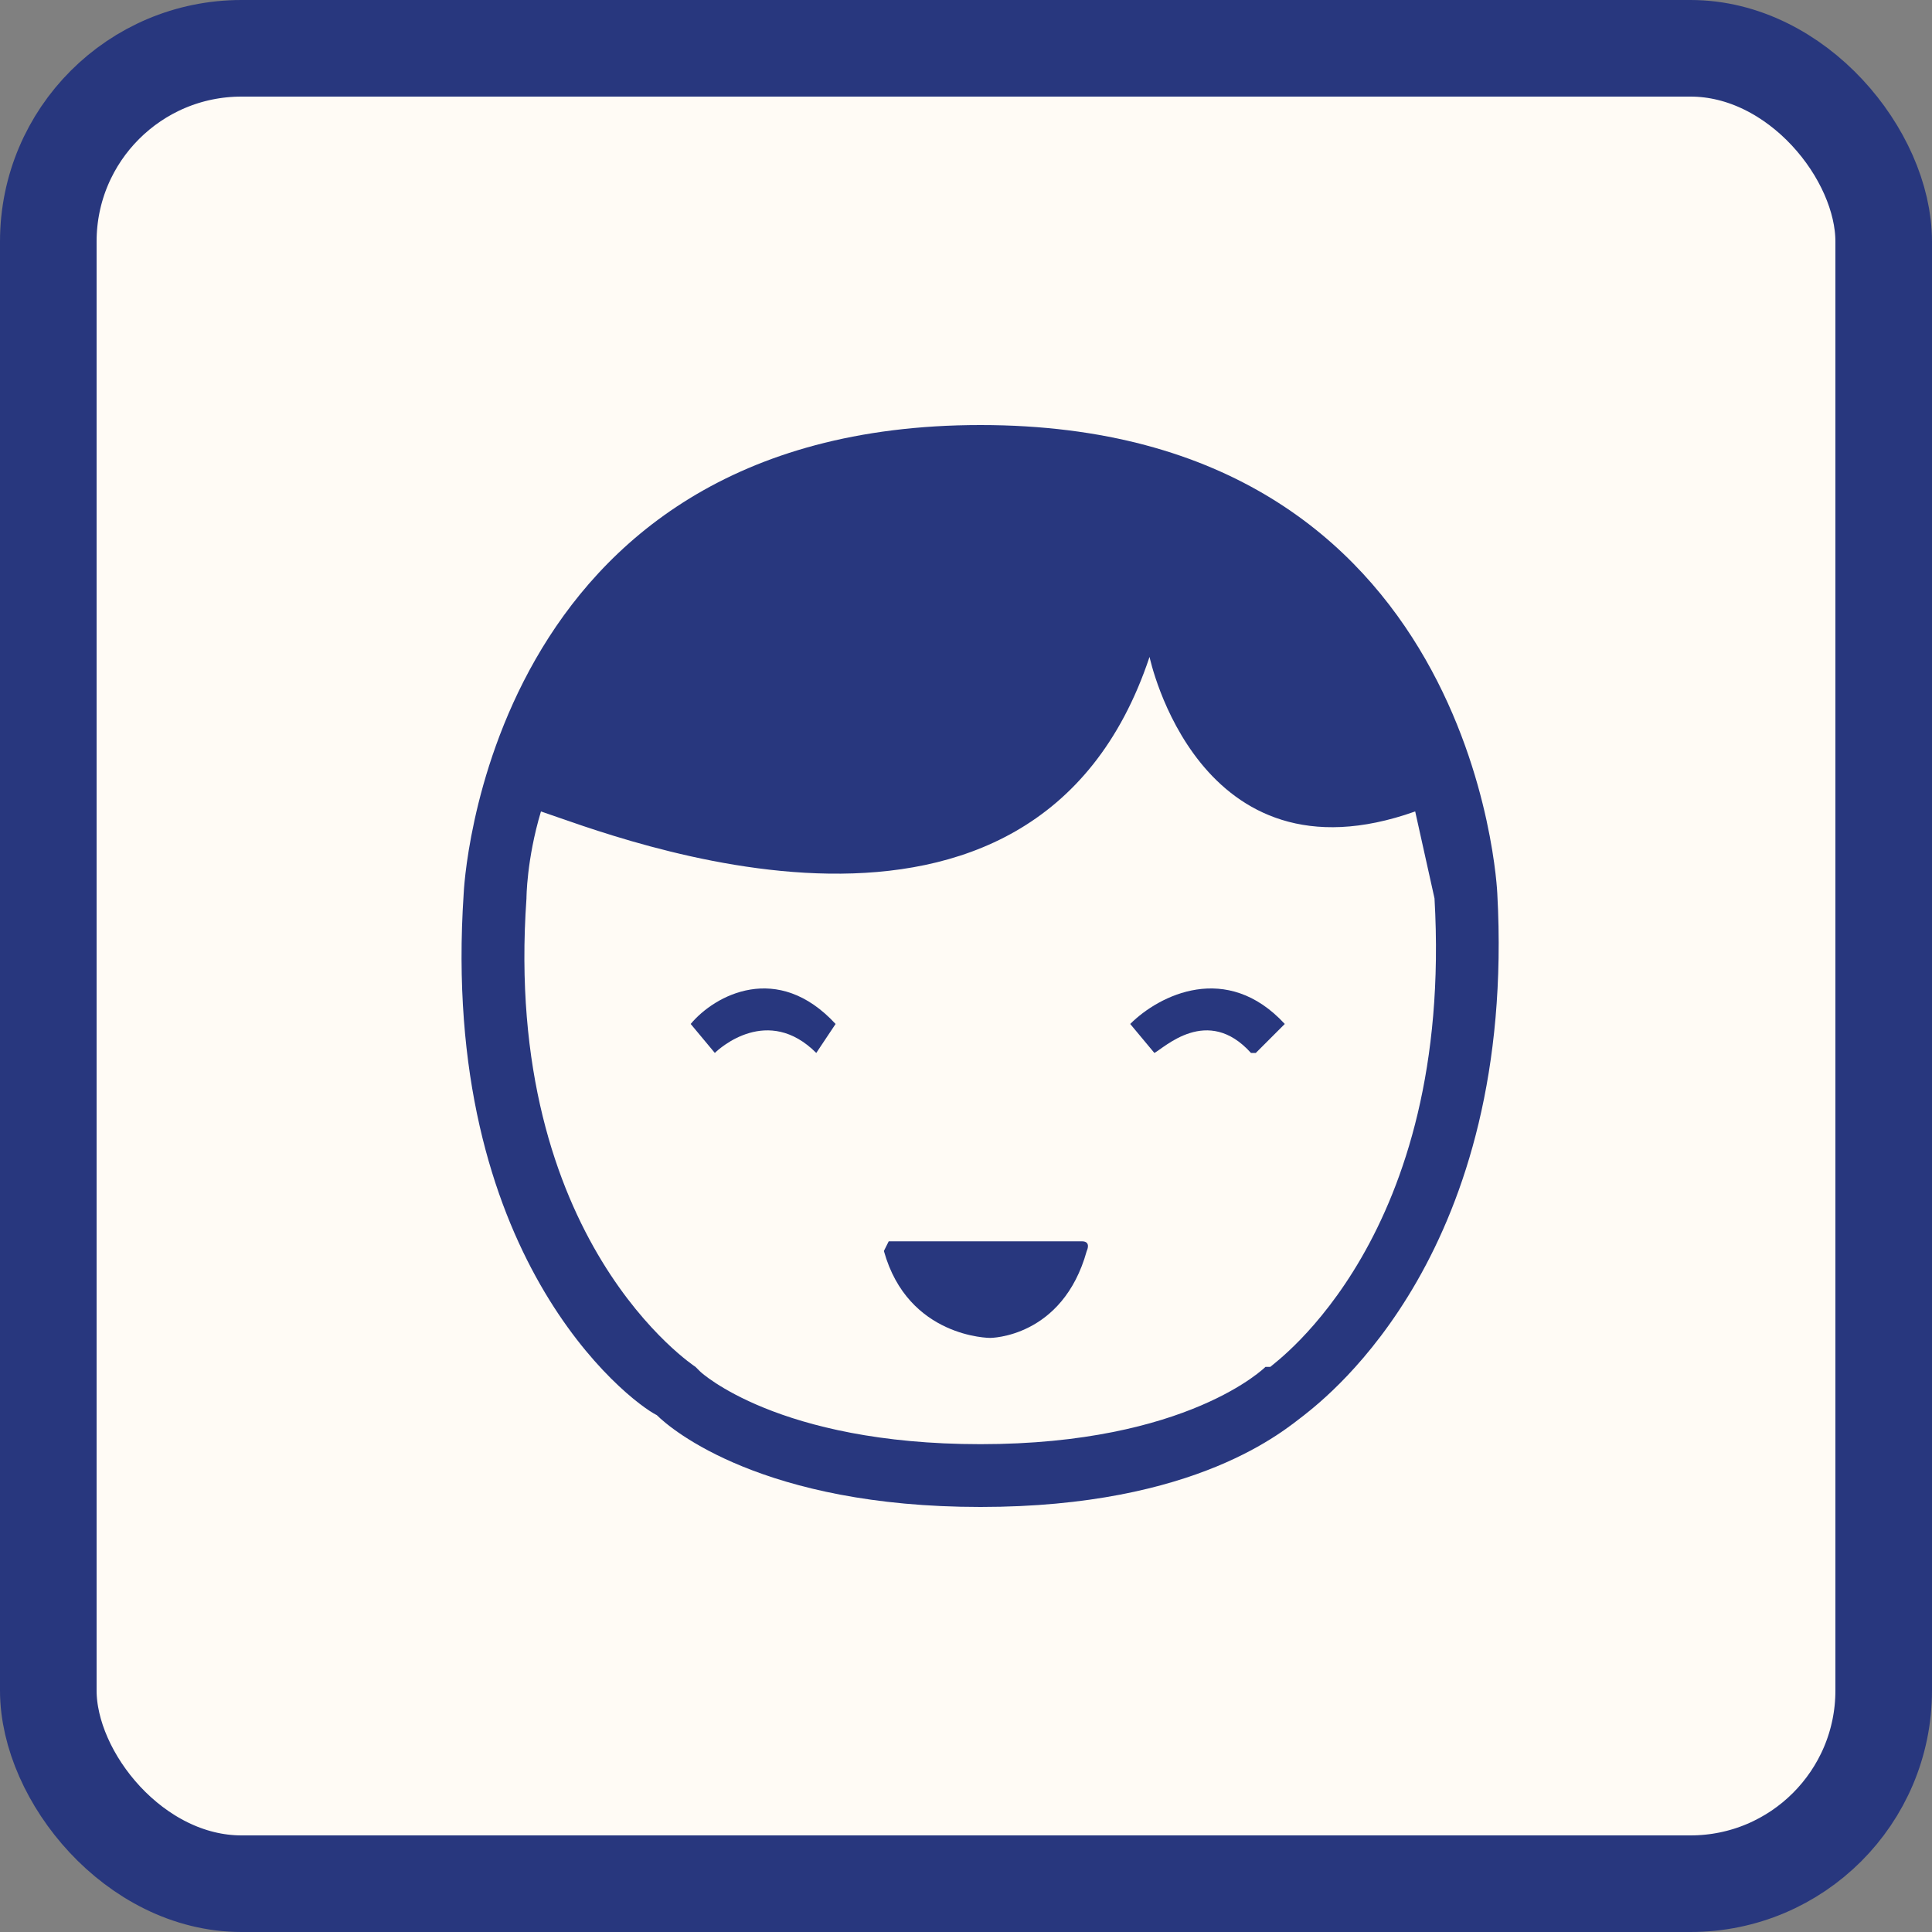 <svg fill="none" xmlns="http://www.w3.org/2000/svg" viewBox="0 0 40 40"><rect x="0" y="0" width="40" height="40" fill="#808080" stroke="none"/><rect x="1" y="1" width="38" height="38" rx="4" fill="#FFFBF5" stroke="#28377E" stroke-width="2"/><path d="M20.4 25.7h2c.2 0 .1.2.1.2-.5 1.8-2 1.8-2 1.8s-1.7 0-2.2-1.8l.1-.2h2z" fill="#28377E"/><path d="M26.3 28.3h-.1s-1.6 1.6-5.9 1.6c-4.2 0-5.8-1.5-5.8-1.5l-.1-.1s-4-2.6-3.5-9.7c0 0 0-.8.3-1.8 1.5.5 10.2 4 12.6-3.2 0 0 1 4.8 5.5 3.2l.4 1.8c.4 7-3.3 9.6-3.4 9.7zm4.7-9.8s-.4-9.7-10.7-9.7C10 8.8 9.6 18.5 9.6 18.5 9.1 26 13 29 13.6 29.3c.3.3 2.2 1.9 6.7 1.9s6.3-1.6 6.7-1.9c.5-.4 4.4-3.4 4-10.8z" fill="#28377E"/><path d="M16.9 21.8c-1-1-2-.1-2.1 0l-.5-.6c.5-.6 1.8-1.3 3 0l-.4.6zm9 0c-.9-1-1.8-.1-2 0l-.5-.6c.6-.6 2-1.3 3.2 0l-.6.6z" fill="#28377E"/></svg>